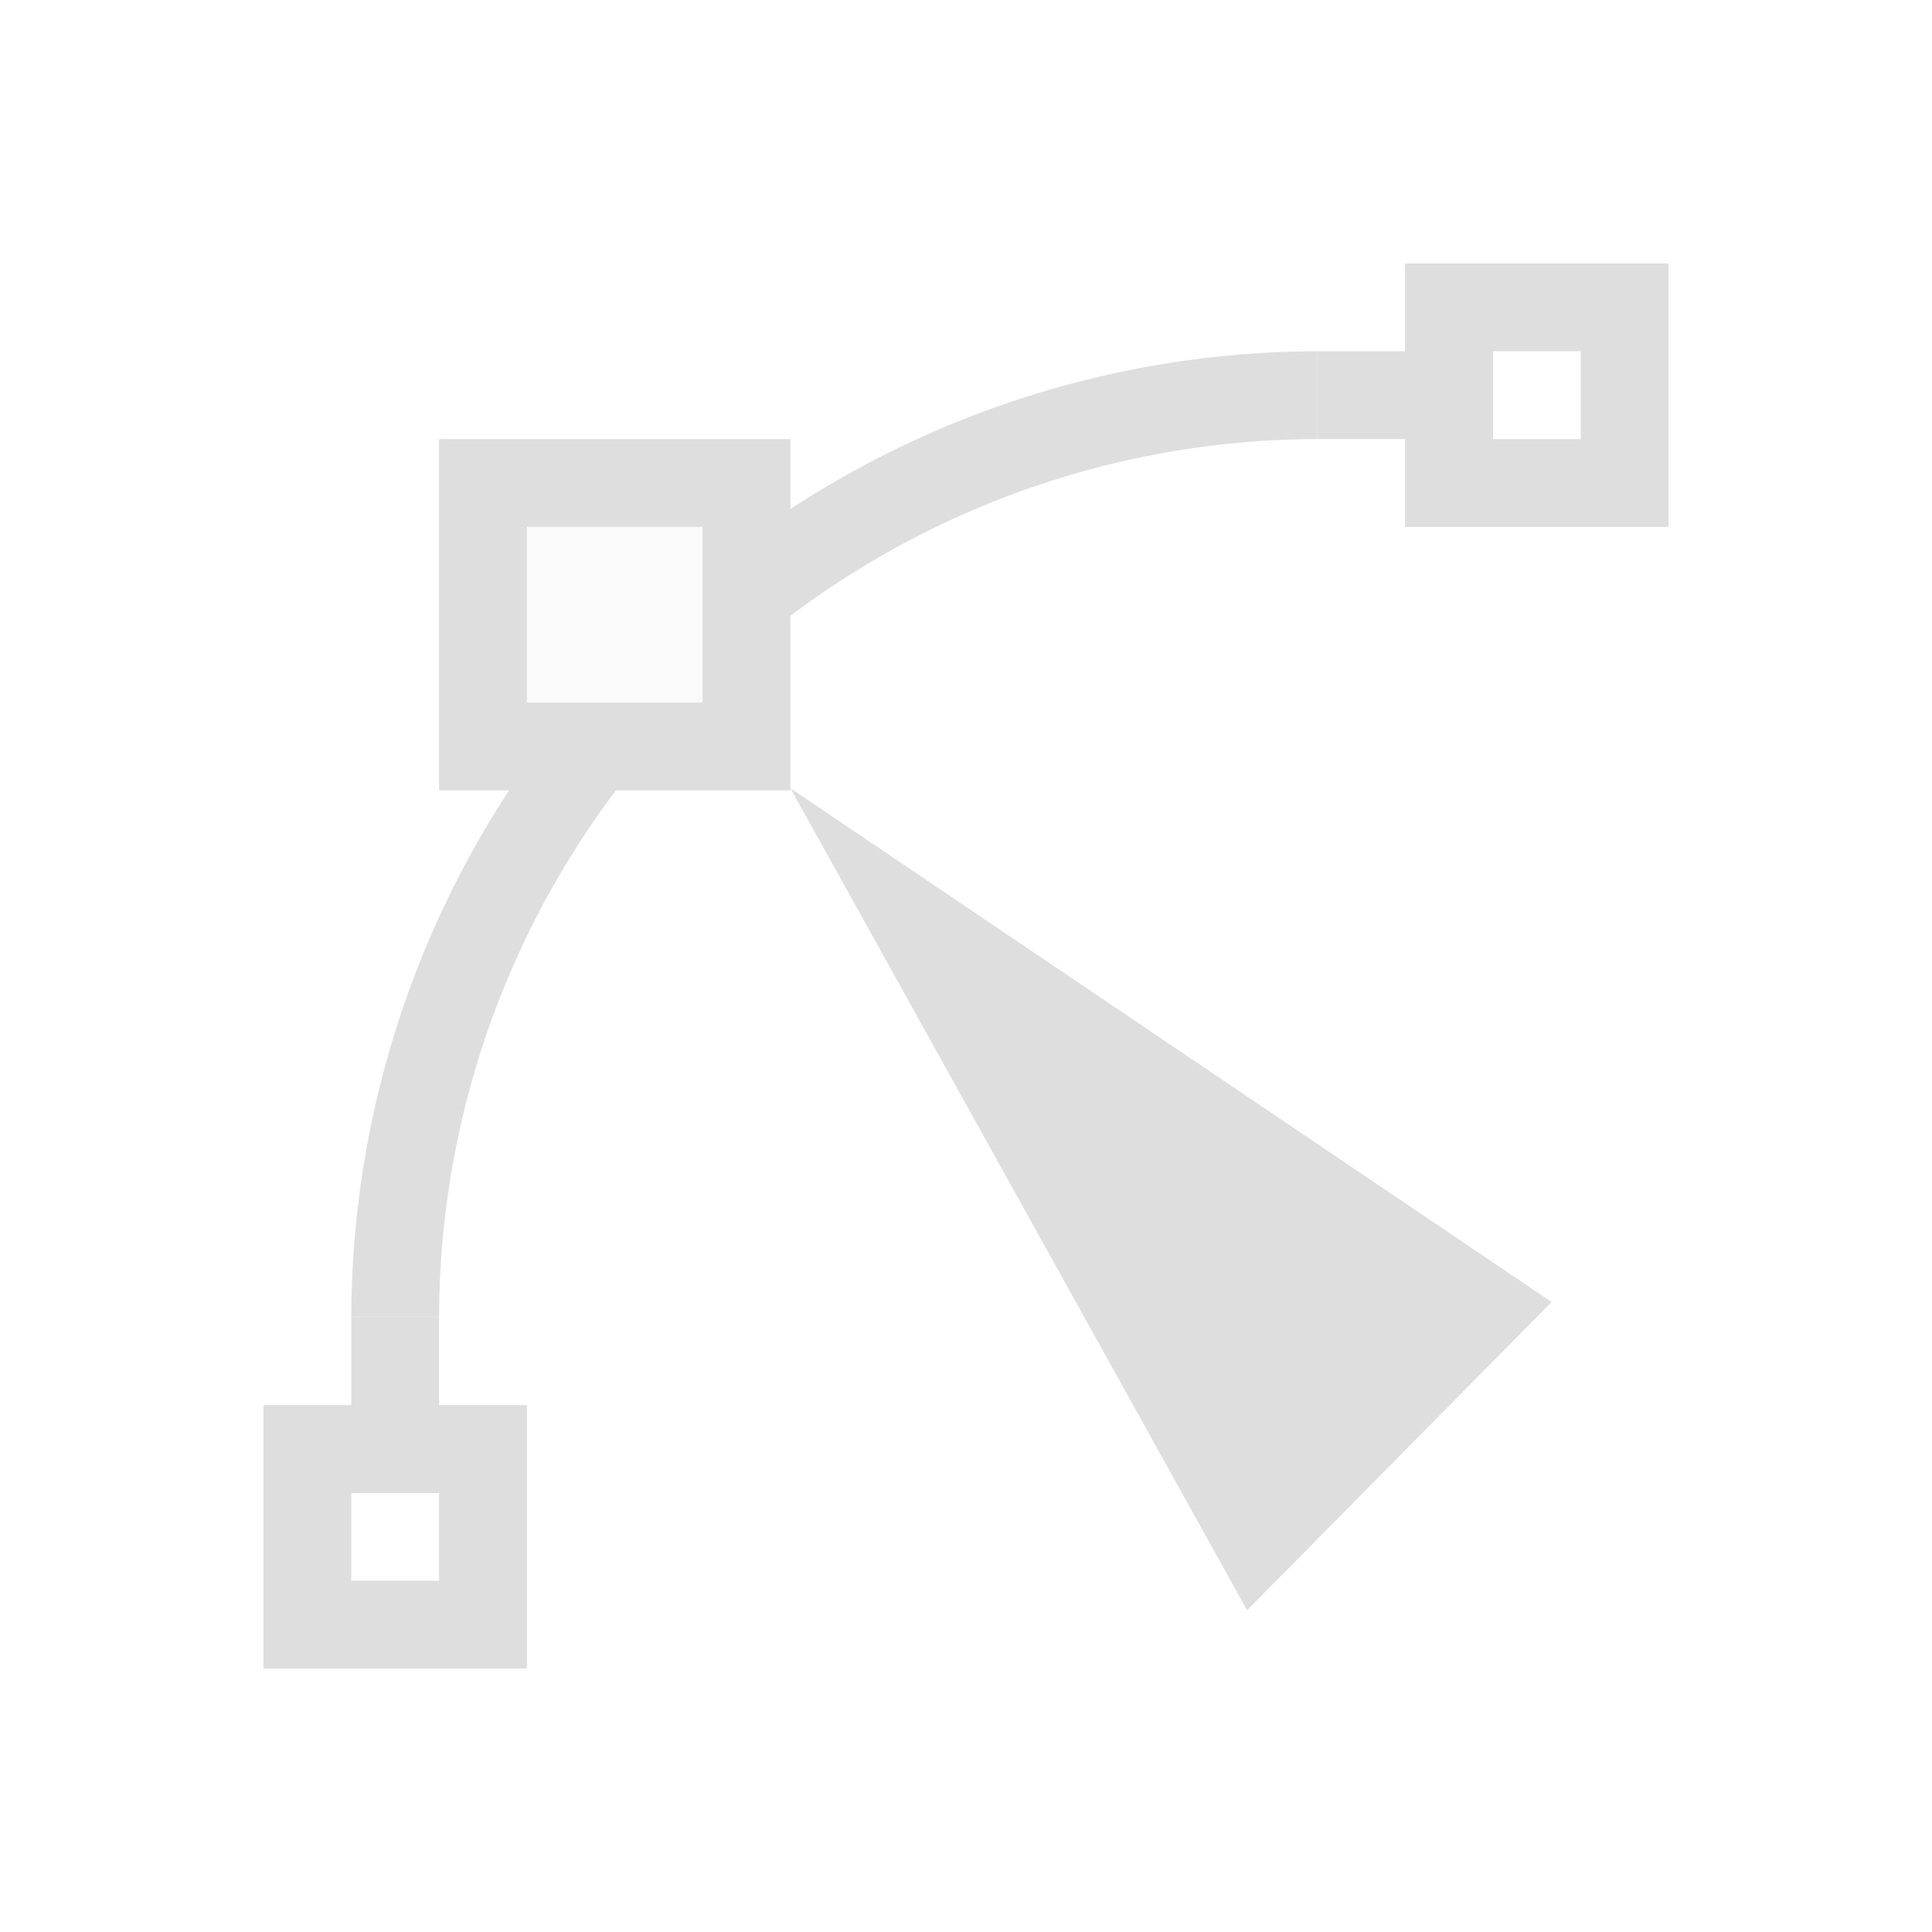<svg xmlns="http://www.w3.org/2000/svg" width="16" height="16" viewBox="-3 -3 22 22">
<style id="current-color-scheme" type="text/css">
.ColorScheme-Contrast{color:#dedede}
</style>
<path d="m6.001 5.976 5.2 9.36 3.467-3.51z" class="ColorScheme-Contrast" style="stroke-width:.667;fill:#dedede;fill-opacity:1"/>
<path d="M12 1a11 11 0 0 0-6.969 2.51v1.336A10 10 0 0 1 12 2zM3.51 5.031A11 11 0 0 0 1 12h1a10 10 0 0 1 2.846-6.969z" style="fill:#dedede;fill-rule:evenodd;stroke-width:1.048;stroke-linecap:round;stroke-linejoin:round;stop-color:#000"/>
<path d="M12 1h2v1h-2zM1 12h1v2H1z" style="fill:#dedede;fill-rule:evenodd;stroke-width:.816;stroke-linecap:round;stroke-linejoin:round;stop-color:#000"/>
<path d="M0 13v3h3v-3zm1 1h1v1H1zM13 0v3h3V0Zm1 1h1v1h-1zM2 2v4h4V2zm1 1h2v2H3z" style="fill:#dedede;fill-opacity:1;fill-rule:evenodd;stroke-linecap:round;stroke-linejoin:round;stop-color:#000"/>
<path d="M3 3h2v2H3z" style="fill:#dedede;fill-opacity:1;fill-rule:evenodd;stroke-linecap:round;stroke-linejoin:round;stop-color:#000;opacity:.15"/>
</svg>
